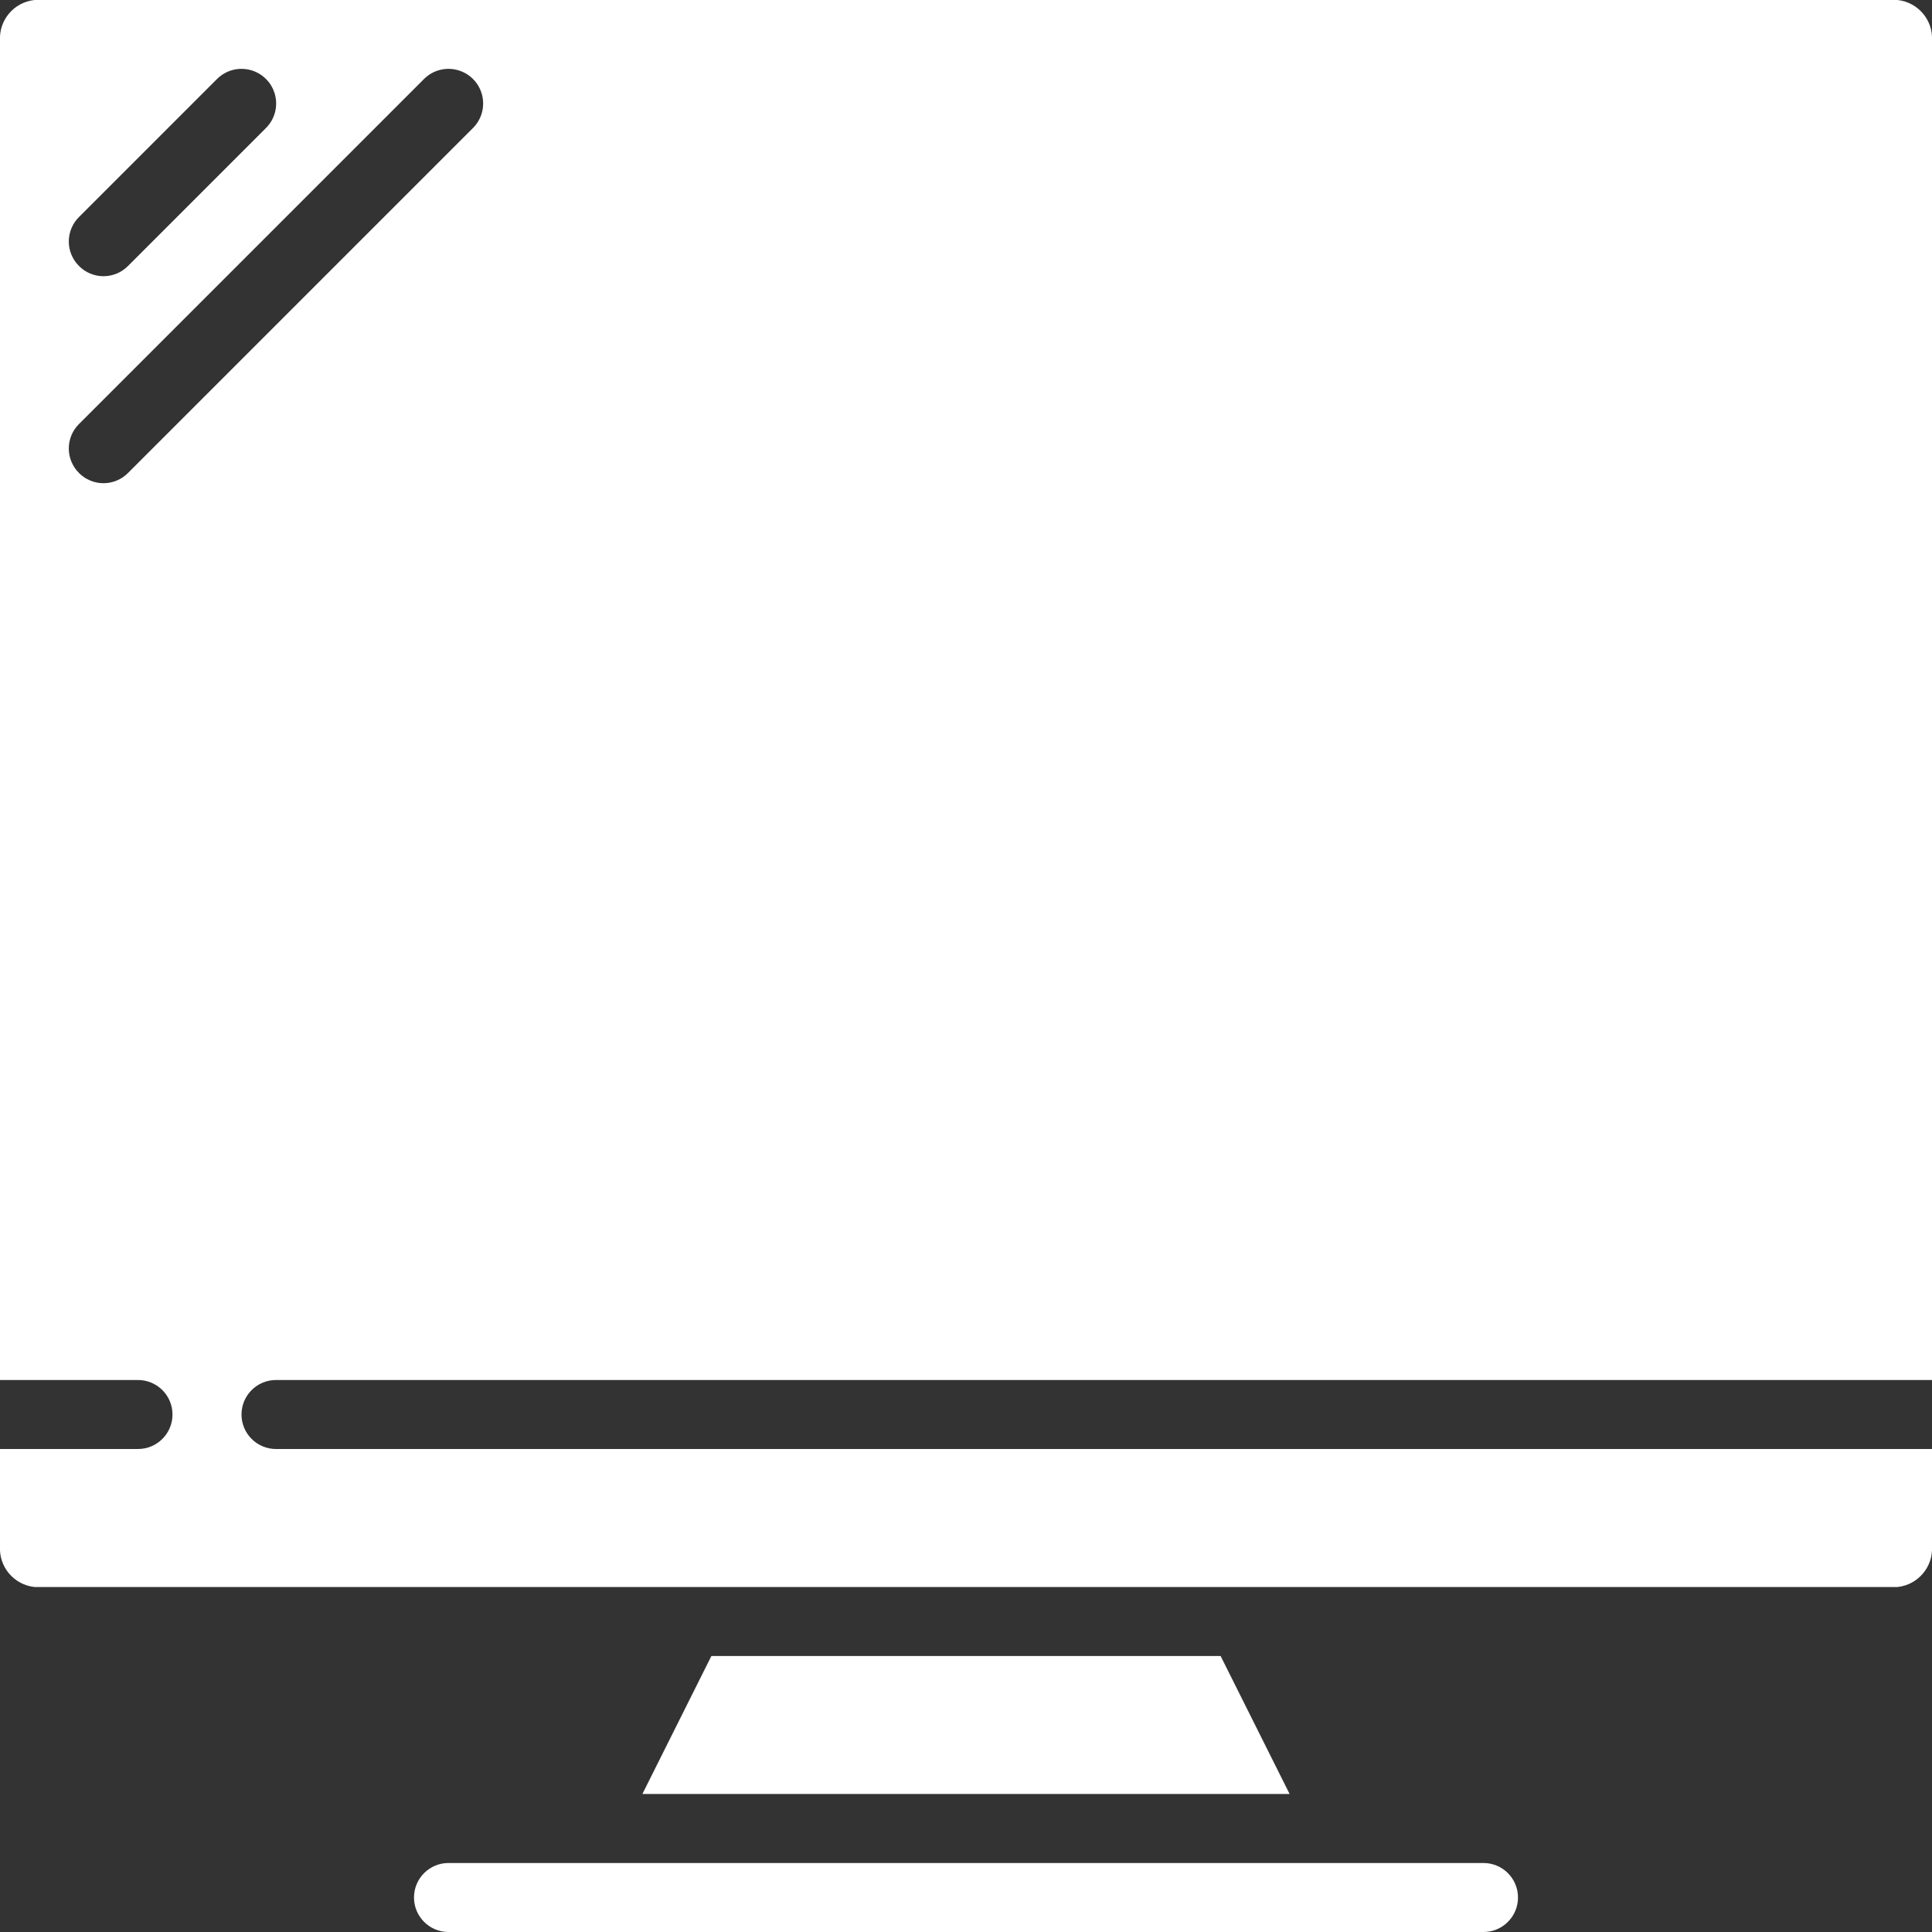 <?xml version="1.0" encoding="UTF-8" standalone="no"?>
<svg
   xmlns:dc="http://purl.org/dc/elements/1.1/"
   xmlns:cc="http://creativecommons.org/ns#"
   xmlns:rdf="http://www.w3.org/1999/02/22-rdf-syntax-ns#"
   xmlns:svg="http://www.w3.org/2000/svg"
   xmlns="http://www.w3.org/2000/svg"
   xmlns:sodipodi="http://sodipodi.sourceforge.net/DTD/sodipodi-0.dtd"
   xmlns:inkscape="http://www.inkscape.org/namespaces/inkscape"
   inkscape:version="1.0 (4035a4fb49, 2020-05-01)"
   sodipodi:docname="monitor.svg"
   id="svg9"
   version="1.1"
   width="512"
   viewBox="0 0 56 56"
   height="512">
  <rect x="0" y="0" width="56" height="56" fill="#333333" stroke="none"/>
  <defs
     id="defs13" />
  <sodipodi:namedview
     inkscape:current-layer="svg9"
     inkscape:window-maximized="0"
     inkscape:window-y="0"
     inkscape:window-x="0"
     inkscape:cy="256"
     inkscape:cx="256"
     inkscape:zoom="1.4355469"
     showgrid="false"
     id="namedview11"
     inkscape:window-height="480"
     inkscape:window-width="723"
     inkscape:pageshadow="2"
     inkscape:pageopacity="0"
     guidetolerance="10"
     gridtolerance="10"
     objecttolerance="10"
     borderopacity="1"
     bordercolor="#666666"
     pagecolor="#ffffff" />
  <g
     style="fill:#ffffff"
     fill-rule="evenodd"
     fill="none"
     id="Page-1">
    <g
       style="fill:#ffffff"
       transform="translate(-1)"
       fill-rule="nonzero"
       fill="rgb(0,0,0)"
       id="021---Monitor">
      <path
         style="fill:#ffffff"
         d="m14 54c-.552 0-1 .448-1 1s.448 1 1 1h30c.552 0 1-.448 1-1s-.448-1-1-1z"
         id="Shape" />
      <path
         style="fill:#ffffff"
         d="m21.62 48-2 4h18.76l-2-4z"
         id="path3" />
      <path
         style="fill:#ffffff"
         d="m56 0h-54c-.595.063-1.035.583-1 1.18v38.82h4c.552 0 1 .448 1 1s-.448 1-1 1h-4v2.82c-.035.597.405 1.117 1 1.18h54c.595-.063 1.035-.583 1-1.18v-2.82h-48c-.552 0-1-.448-1-1s.448-1 1-1h48v-38.82c.035-.597-.405-1.117-1-1.18zm-52.71 6.29 4-4c.254-.254.623-.353.97-.26s.617.363.71.71-.006.716-.26.97l-4 4c-.188.189-.443.296-.71.296s-.522-.106-.71-.296c-.189-.188-.296-.443-.296-.71s.106-.522.296-.71zm11.42-2.58-10 10c-.188.189-.443.296-.71.296s-.522-.106-.71-.296c-.189-.188-.296-.443-.296-.71s.106-.522.296-.71l10-10c.254-.254.623-.353.97-.26.347.093.617.363.71.71.093.347-.006.716-.26.97z"
         id="path5" />
    </g>
  </g>
</svg>
